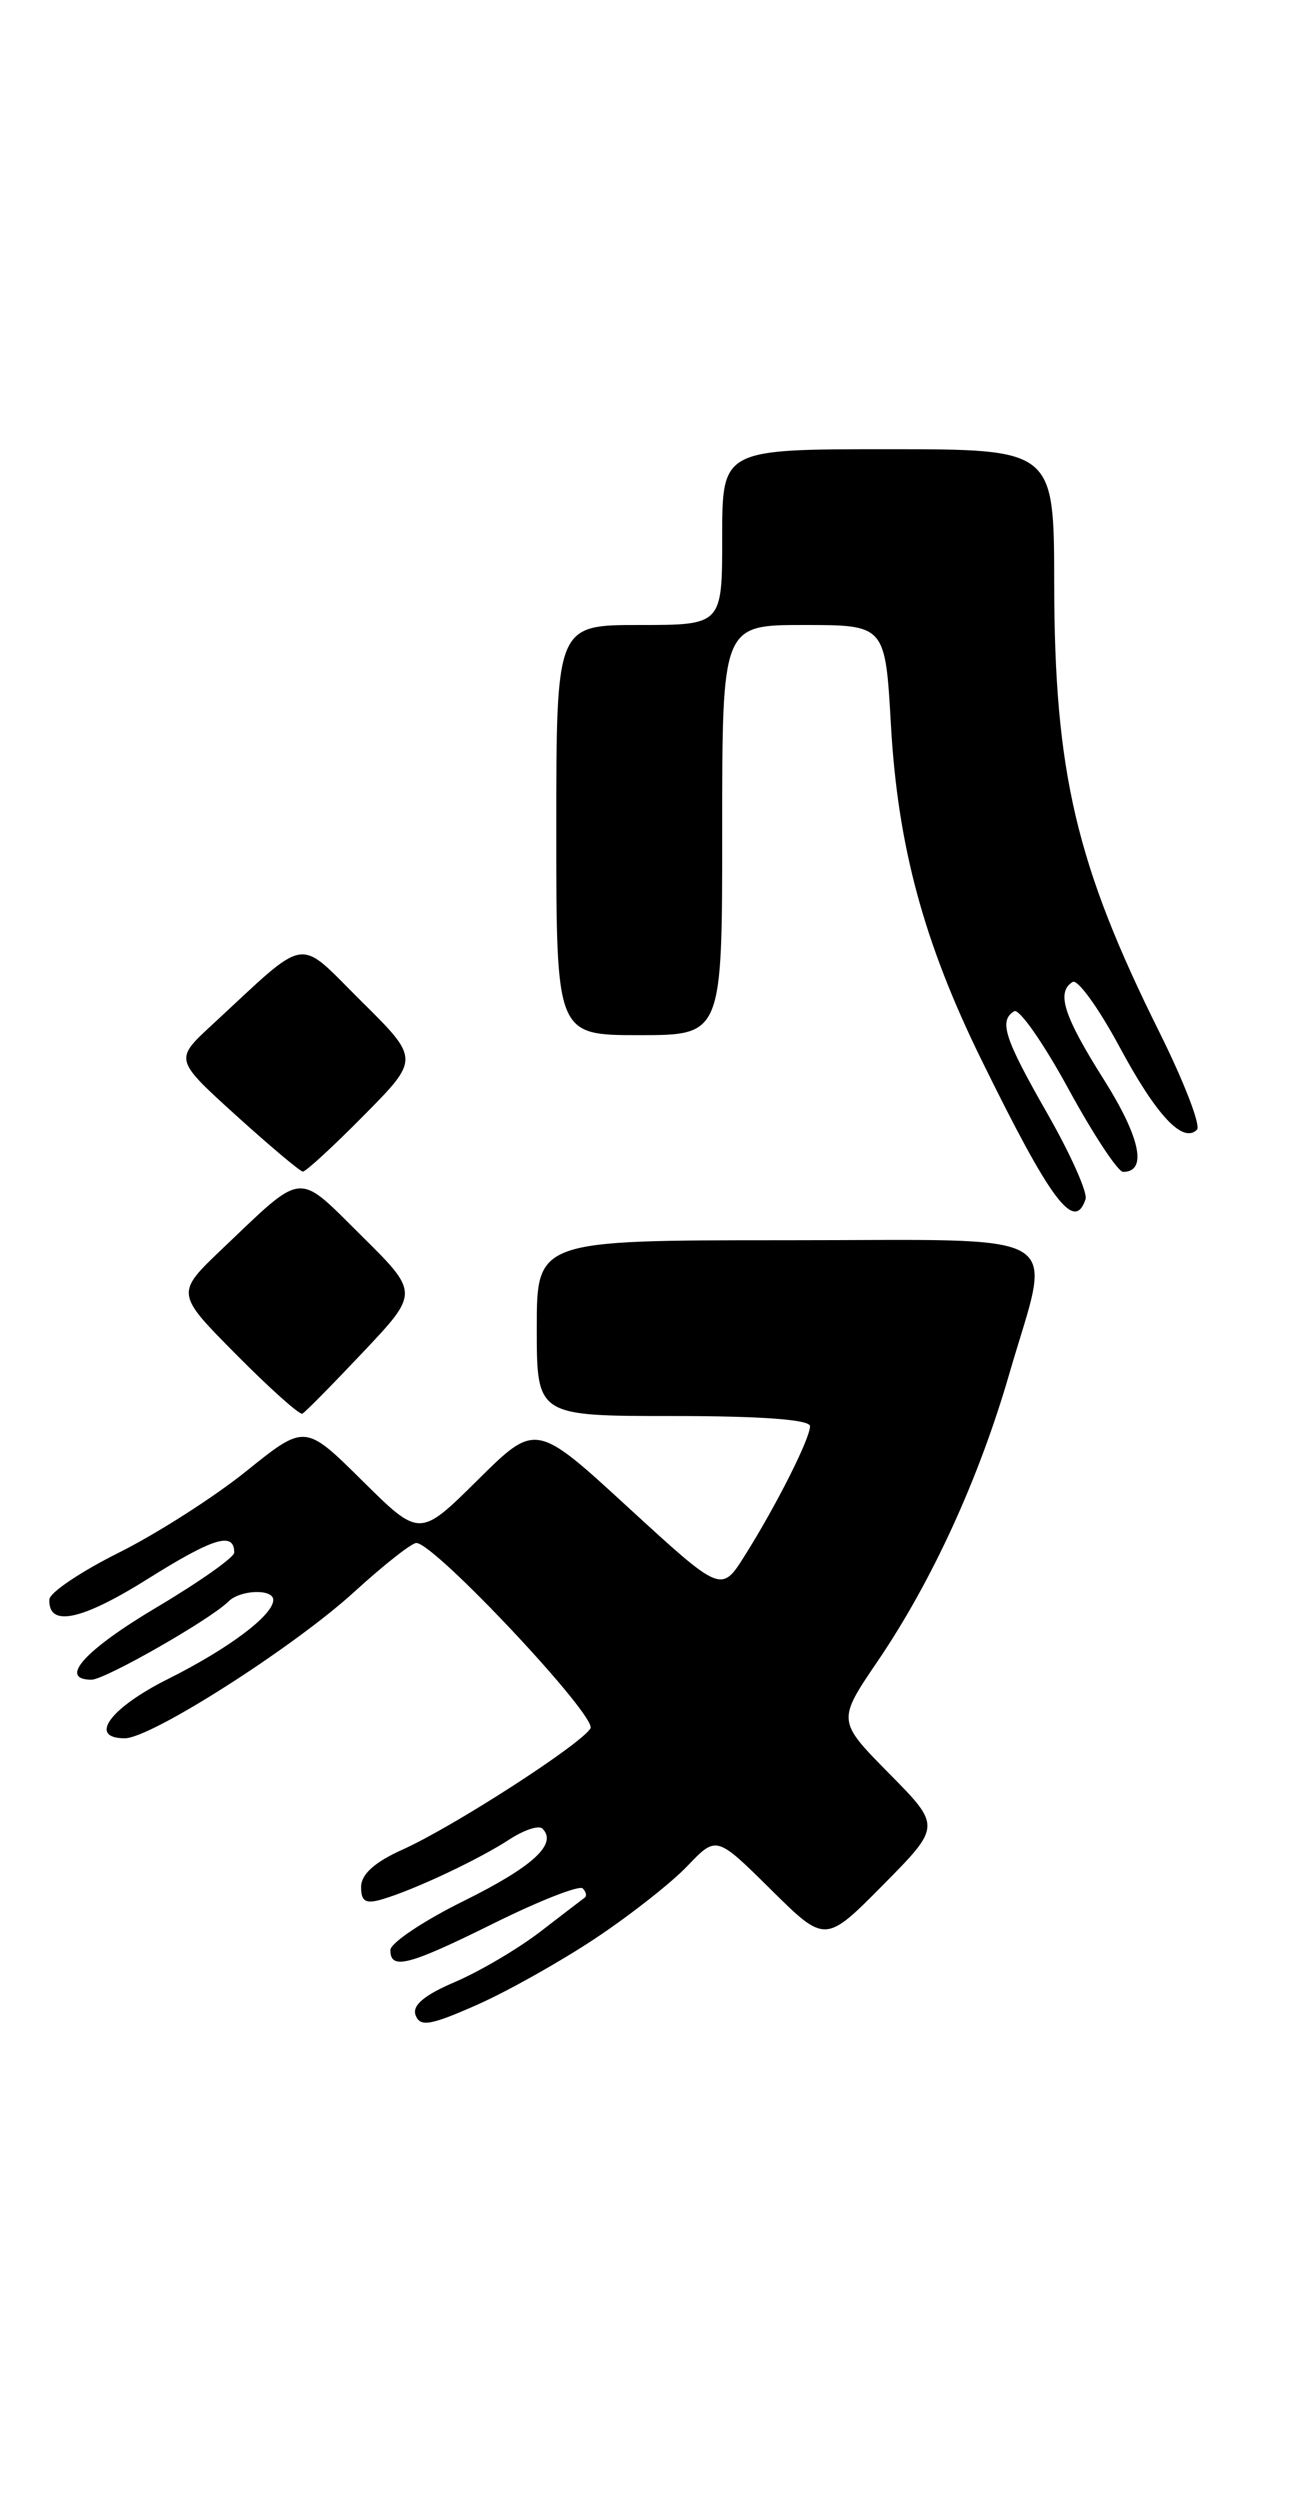 <?xml version="1.0" encoding="UTF-8" standalone="no"?>
<!DOCTYPE svg PUBLIC "-//W3C//DTD SVG 1.1//EN" "http://www.w3.org/Graphics/SVG/1.1/DTD/svg11.dtd" >
<svg xmlns="http://www.w3.org/2000/svg" xmlns:xlink="http://www.w3.org/1999/xlink" version="1.1" viewBox="0 0 133 256">
 <g >
 <path fill="currentColor"
d=" M 61.00 198.49 C 64.58 196.11 68.83 192.77 70.45 191.06 C 73.41 187.97 73.41 187.97 78.98 193.48 C 84.56 199.00 84.56 199.00 90.50 193.00 C 96.43 187.00 96.43 187.00 91.11 181.61 C 85.78 176.21 85.78 176.21 89.94 170.09 C 95.52 161.88 100.32 151.39 103.43 140.64 C 107.79 125.61 110.13 127.00 80.50 127.00 C 55.00 127.00 55.00 127.00 55.00 136.00 C 55.00 145.00 55.00 145.00 69.00 145.00 C 78.02 145.00 83.00 145.37 83.00 146.04 C 83.00 147.32 79.53 154.19 76.31 159.30 C 73.91 163.11 73.91 163.11 64.40 154.39 C 54.90 145.66 54.90 145.66 48.95 151.55 C 43.00 157.44 43.00 157.44 37.12 151.62 C 31.25 145.81 31.25 145.81 25.23 150.65 C 21.91 153.32 16.03 157.07 12.16 159.00 C 8.29 160.93 5.09 163.08 5.06 163.78 C 4.93 166.66 8.34 165.95 15.17 161.66 C 21.89 157.45 24.00 156.81 24.00 158.99 C 24.00 159.47 20.40 162.01 16.00 164.62 C 8.65 168.99 5.95 172.00 9.38 172.00 C 10.76 172.00 21.57 165.83 23.41 163.99 C 24.61 162.79 28.00 162.67 28.00 163.83 C 28.00 165.39 23.48 168.79 17.25 171.91 C 11.26 174.90 8.99 178.00 12.79 178.00 C 15.48 178.00 30.10 168.67 36.32 162.99 C 39.32 160.25 42.18 158.00 42.66 158.00 C 44.52 158.00 61.24 175.80 60.50 176.99 C 59.47 178.67 46.38 187.10 41.24 189.40 C 38.39 190.68 37.00 191.93 37.00 193.22 C 37.00 194.74 37.47 195.00 39.25 194.46 C 42.53 193.48 49.09 190.39 52.21 188.35 C 53.70 187.38 55.22 186.88 55.58 187.25 C 57.15 188.81 54.62 191.14 47.55 194.64 C 43.40 196.69 40.00 198.96 40.00 199.69 C 40.00 201.77 41.86 201.28 50.75 196.87 C 55.33 194.61 59.36 193.03 59.71 193.37 C 60.05 193.72 60.15 194.14 59.92 194.31 C 59.69 194.48 57.65 196.04 55.38 197.79 C 53.12 199.53 49.19 201.85 46.65 202.94 C 43.44 204.31 42.20 205.36 42.59 206.37 C 43.05 207.58 44.11 207.40 48.82 205.32 C 51.95 203.94 57.42 200.87 61.00 198.49 Z  M 37.22 138.44 C 42.94 132.38 42.94 132.38 37.02 126.52 C 30.34 119.91 31.25 119.82 22.74 127.91 C 17.99 132.44 17.99 132.44 24.22 138.72 C 27.65 142.18 30.69 144.90 30.98 144.76 C 31.27 144.62 34.07 141.77 37.22 138.44 Z  M 111.23 122.80 C 111.46 122.13 109.70 118.20 107.33 114.05 C 102.90 106.30 102.33 104.53 103.92 103.55 C 104.42 103.24 106.92 106.81 109.47 111.49 C 112.02 116.17 114.55 120.00 115.08 120.00 C 117.59 120.00 116.85 116.48 113.10 110.54 C 108.99 104.03 108.21 101.60 109.91 100.55 C 110.42 100.24 112.56 103.21 114.68 107.14 C 118.48 114.22 121.20 117.13 122.65 115.68 C 123.06 115.27 121.33 110.79 118.81 105.72 C 110.26 88.55 108.04 79.10 108.02 59.75 C 108.00 46.00 108.00 46.00 91.00 46.00 C 74.00 46.00 74.00 46.00 74.00 55.00 C 74.00 64.00 74.00 64.00 65.50 64.00 C 57.00 64.00 57.00 64.00 57.00 85.00 C 57.00 106.00 57.00 106.00 65.50 106.00 C 74.00 106.00 74.00 106.00 74.00 85.00 C 74.00 64.00 74.00 64.00 82.36 64.00 C 90.71 64.00 90.71 64.00 91.29 74.25 C 91.99 86.64 94.65 96.49 100.55 108.50 C 107.67 123.00 110.09 126.23 111.23 122.80 Z  M 37.28 114.22 C 43.00 108.44 43.00 108.44 37.02 102.52 C 30.31 95.88 31.80 95.64 21.69 104.98 C 17.88 108.50 17.88 108.50 24.19 114.22 C 27.66 117.36 30.74 119.95 31.03 119.97 C 31.32 119.99 34.14 117.40 37.28 114.22 Z "/>
</g>
</svg>